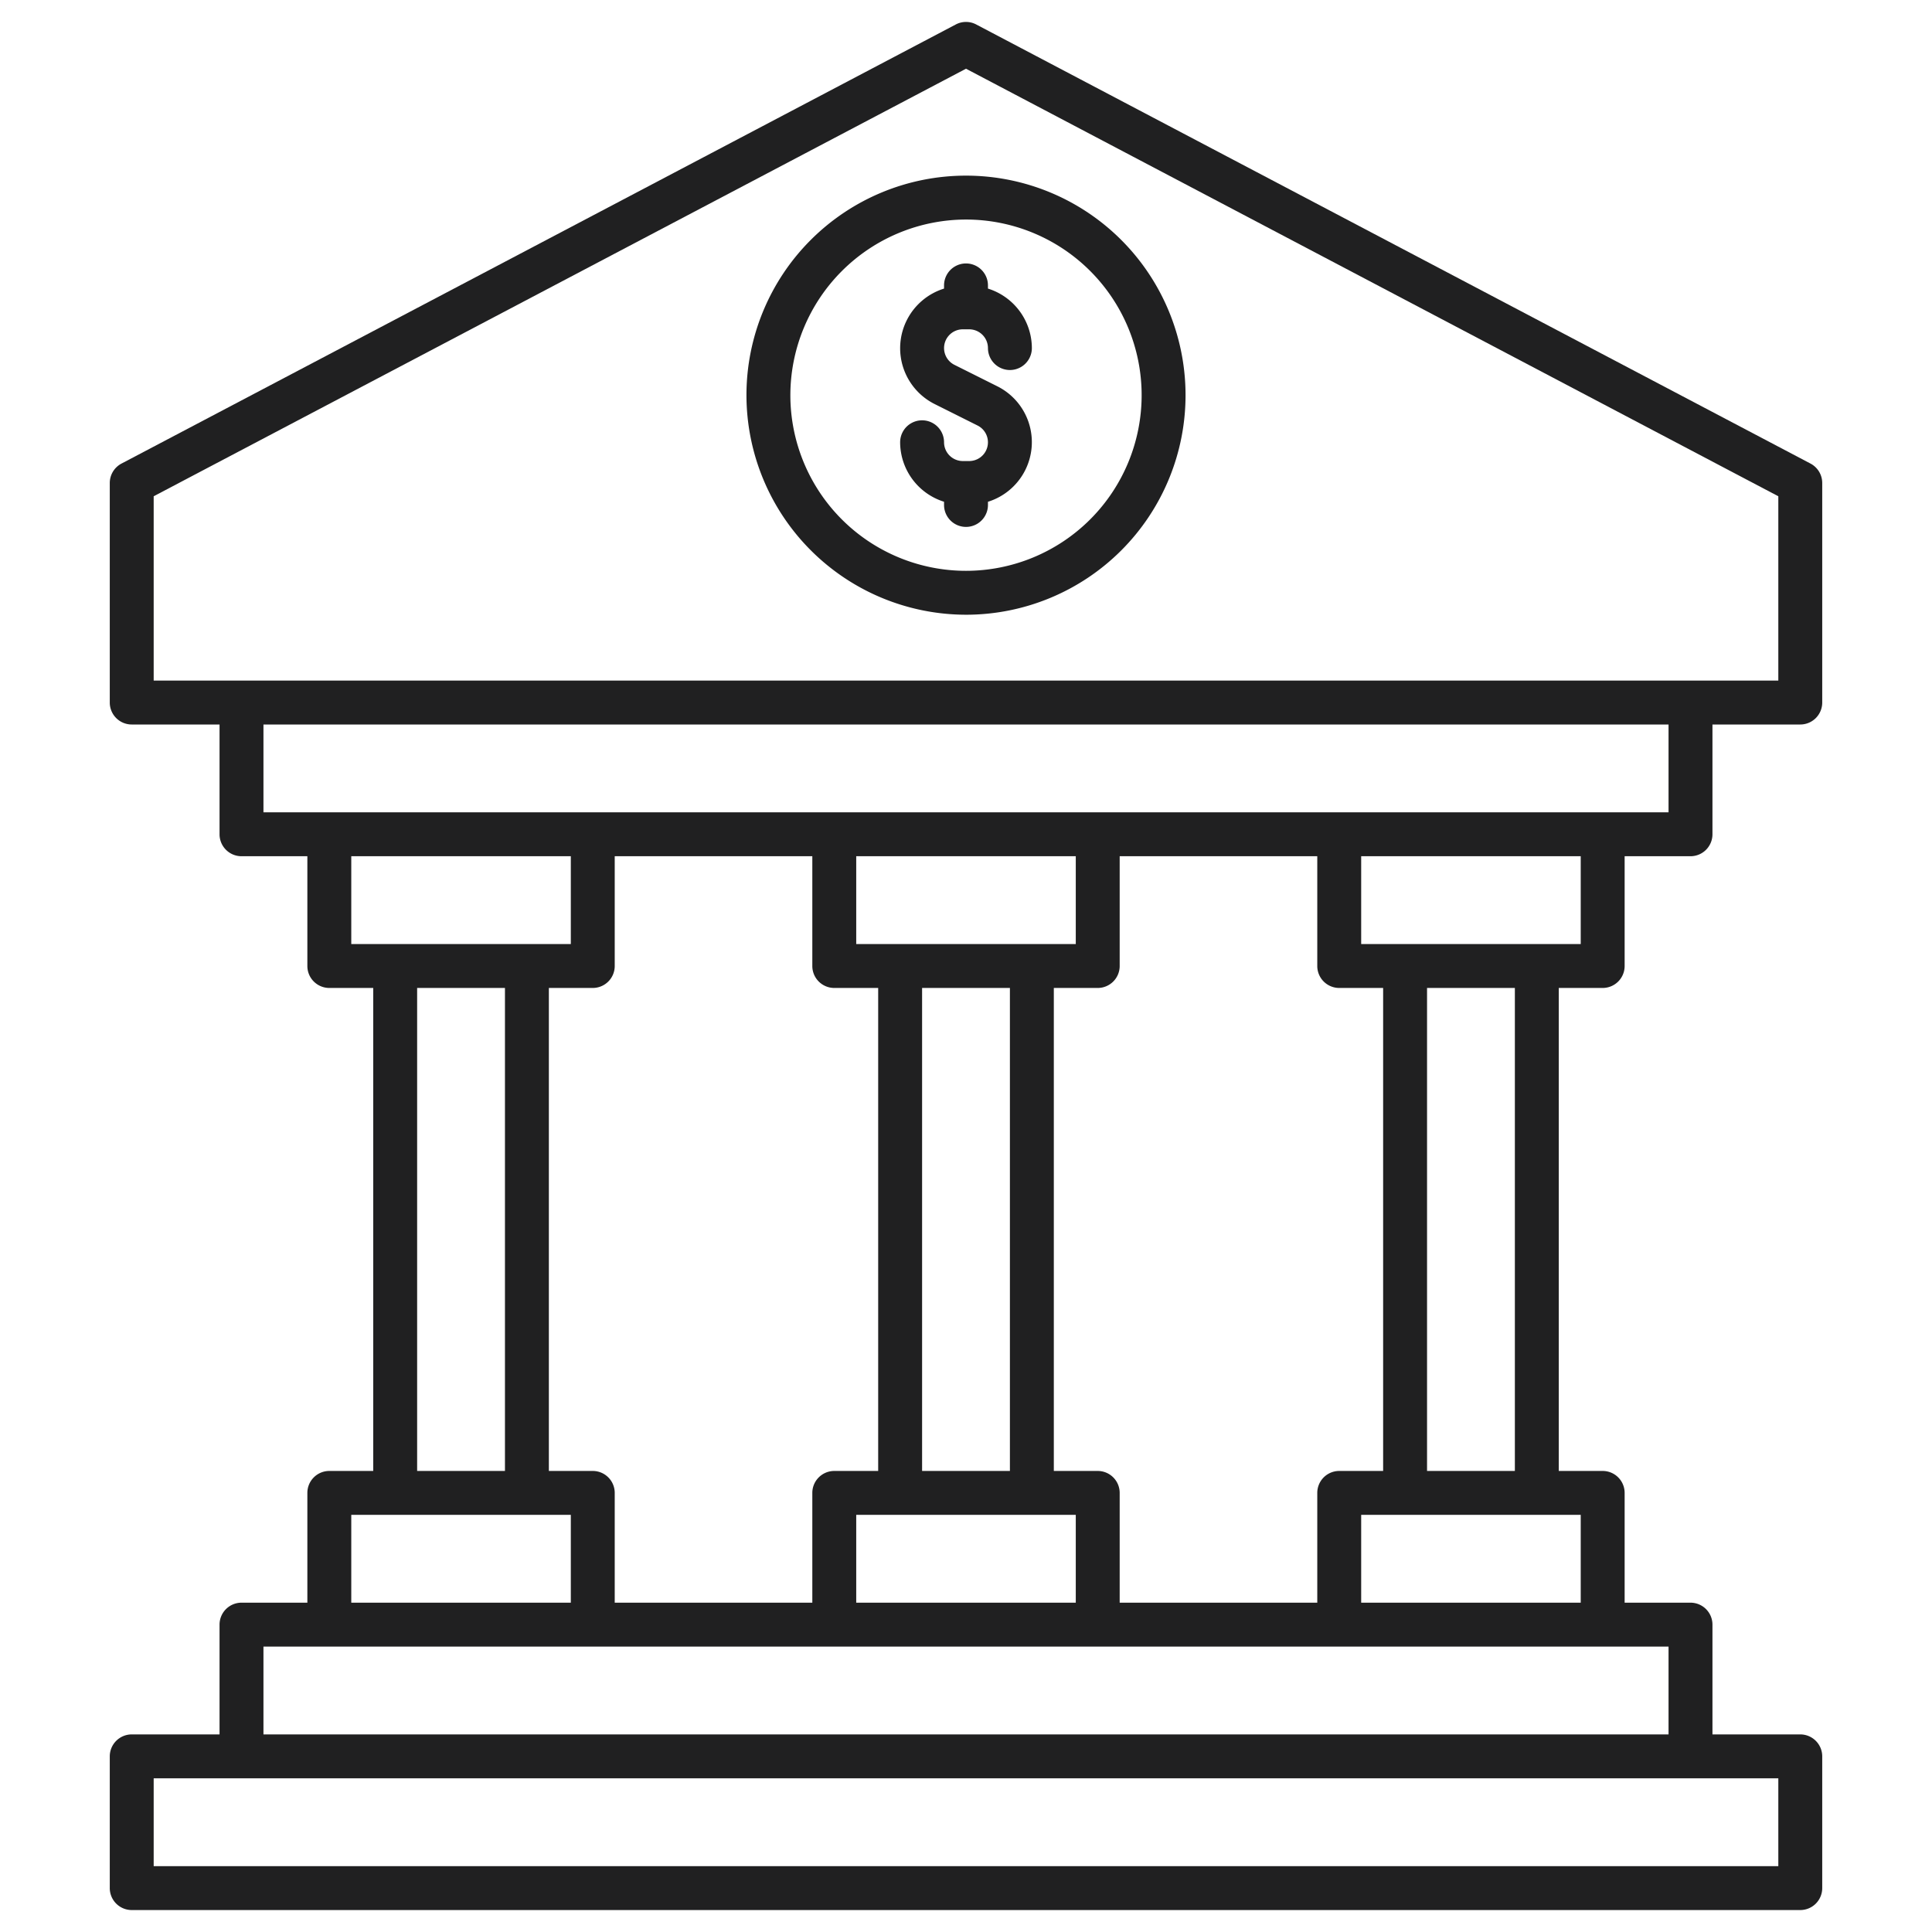 <svg xmlns="http://www.w3.org/2000/svg" viewBox="0 0 88 88"><title>Artboard-39</title><g id="Bank"><path d="M73,45a1,1,0,0,0,1-1V39h3a1,1,0,0,0,1-1V33h4a1,1,0,0,0,1-1V22a1.001,1.001,0,0,0-.534-.885l-38-20a.995.995,0,0,0-.932,0l-38,20A1.001,1.001,0,0,0,5,22V32a1,1,0,0,0,1,1h4v5a1,1,0,0,0,1,1h3v5a1,1,0,0,0,1,1h2V67H15a1,1,0,0,0-1,1v5H11a1,1,0,0,0-1,1v5H6a1,1,0,0,0-1,1v6a1,1,0,0,0,1,1H82a1,1,0,0,0,1-1V80a1,1,0,0,0-1-1H78V74a1,1,0,0,0-1-1H74V68a1,1,0,0,0-1-1H71V45Zm-1-2H62V39H72ZM61,67a1,1,0,0,0-1,1v5H51V68a1,1,0,0,0-1-1H48V45h2a1,1,0,0,0,1-1V39h9v5a1,1,0,0,0,1,1h2V67ZM28,73V68a1,1,0,0,0-1-1H25V45h2a1,1,0,0,0,1-1V39h9v5a1,1,0,0,0,1,1h2V67H38a1,1,0,0,0-1,1v5Zm18-6H42V45h4Zm1-24H39V39H49v4ZM39,69H49v4H39ZM7,22.604,44,3.13,81,22.604V31H7ZM12,33H76v4H12Zm4,6H26v4H16Zm3,6h4V67H19ZM16,69H26v4H16ZM81,85H7V81H81Zm-5-6H12V75H76Zm-4-6H62V69H72Zm-3-6H65V45h4Z" style="fill:#202021"/><path d="M44.145,21h-.291A.856.856,0,0,1,43,20.145a1,1,0,0,0-2,0,2.848,2.848,0,0,0,2,2.709V23a1,1,0,0,0,2,0v-.145a2.844,2.844,0,0,0,.422-5.262l-1.949-.975A.854.854,0,0,1,43.855,15h.291A.856.856,0,0,1,45,15.854a1,1,0,1,0,2,0,2.848,2.848,0,0,0-2-2.709V13a1,1,0,0,0-2,0v.145a2.844,2.844,0,0,0-.422,5.262l1.949.975A.854.854,0,0,1,44.145,21Z" style="fill:#202021"/><path d="M44,28A10,10,0,1,0,34,18,10.012,10.012,0,0,0,44,28Zm0-18a8,8,0,1,1-8,8A8.009,8.009,0,0,1,44,10Z" style="fill:#202021"/></g></svg>